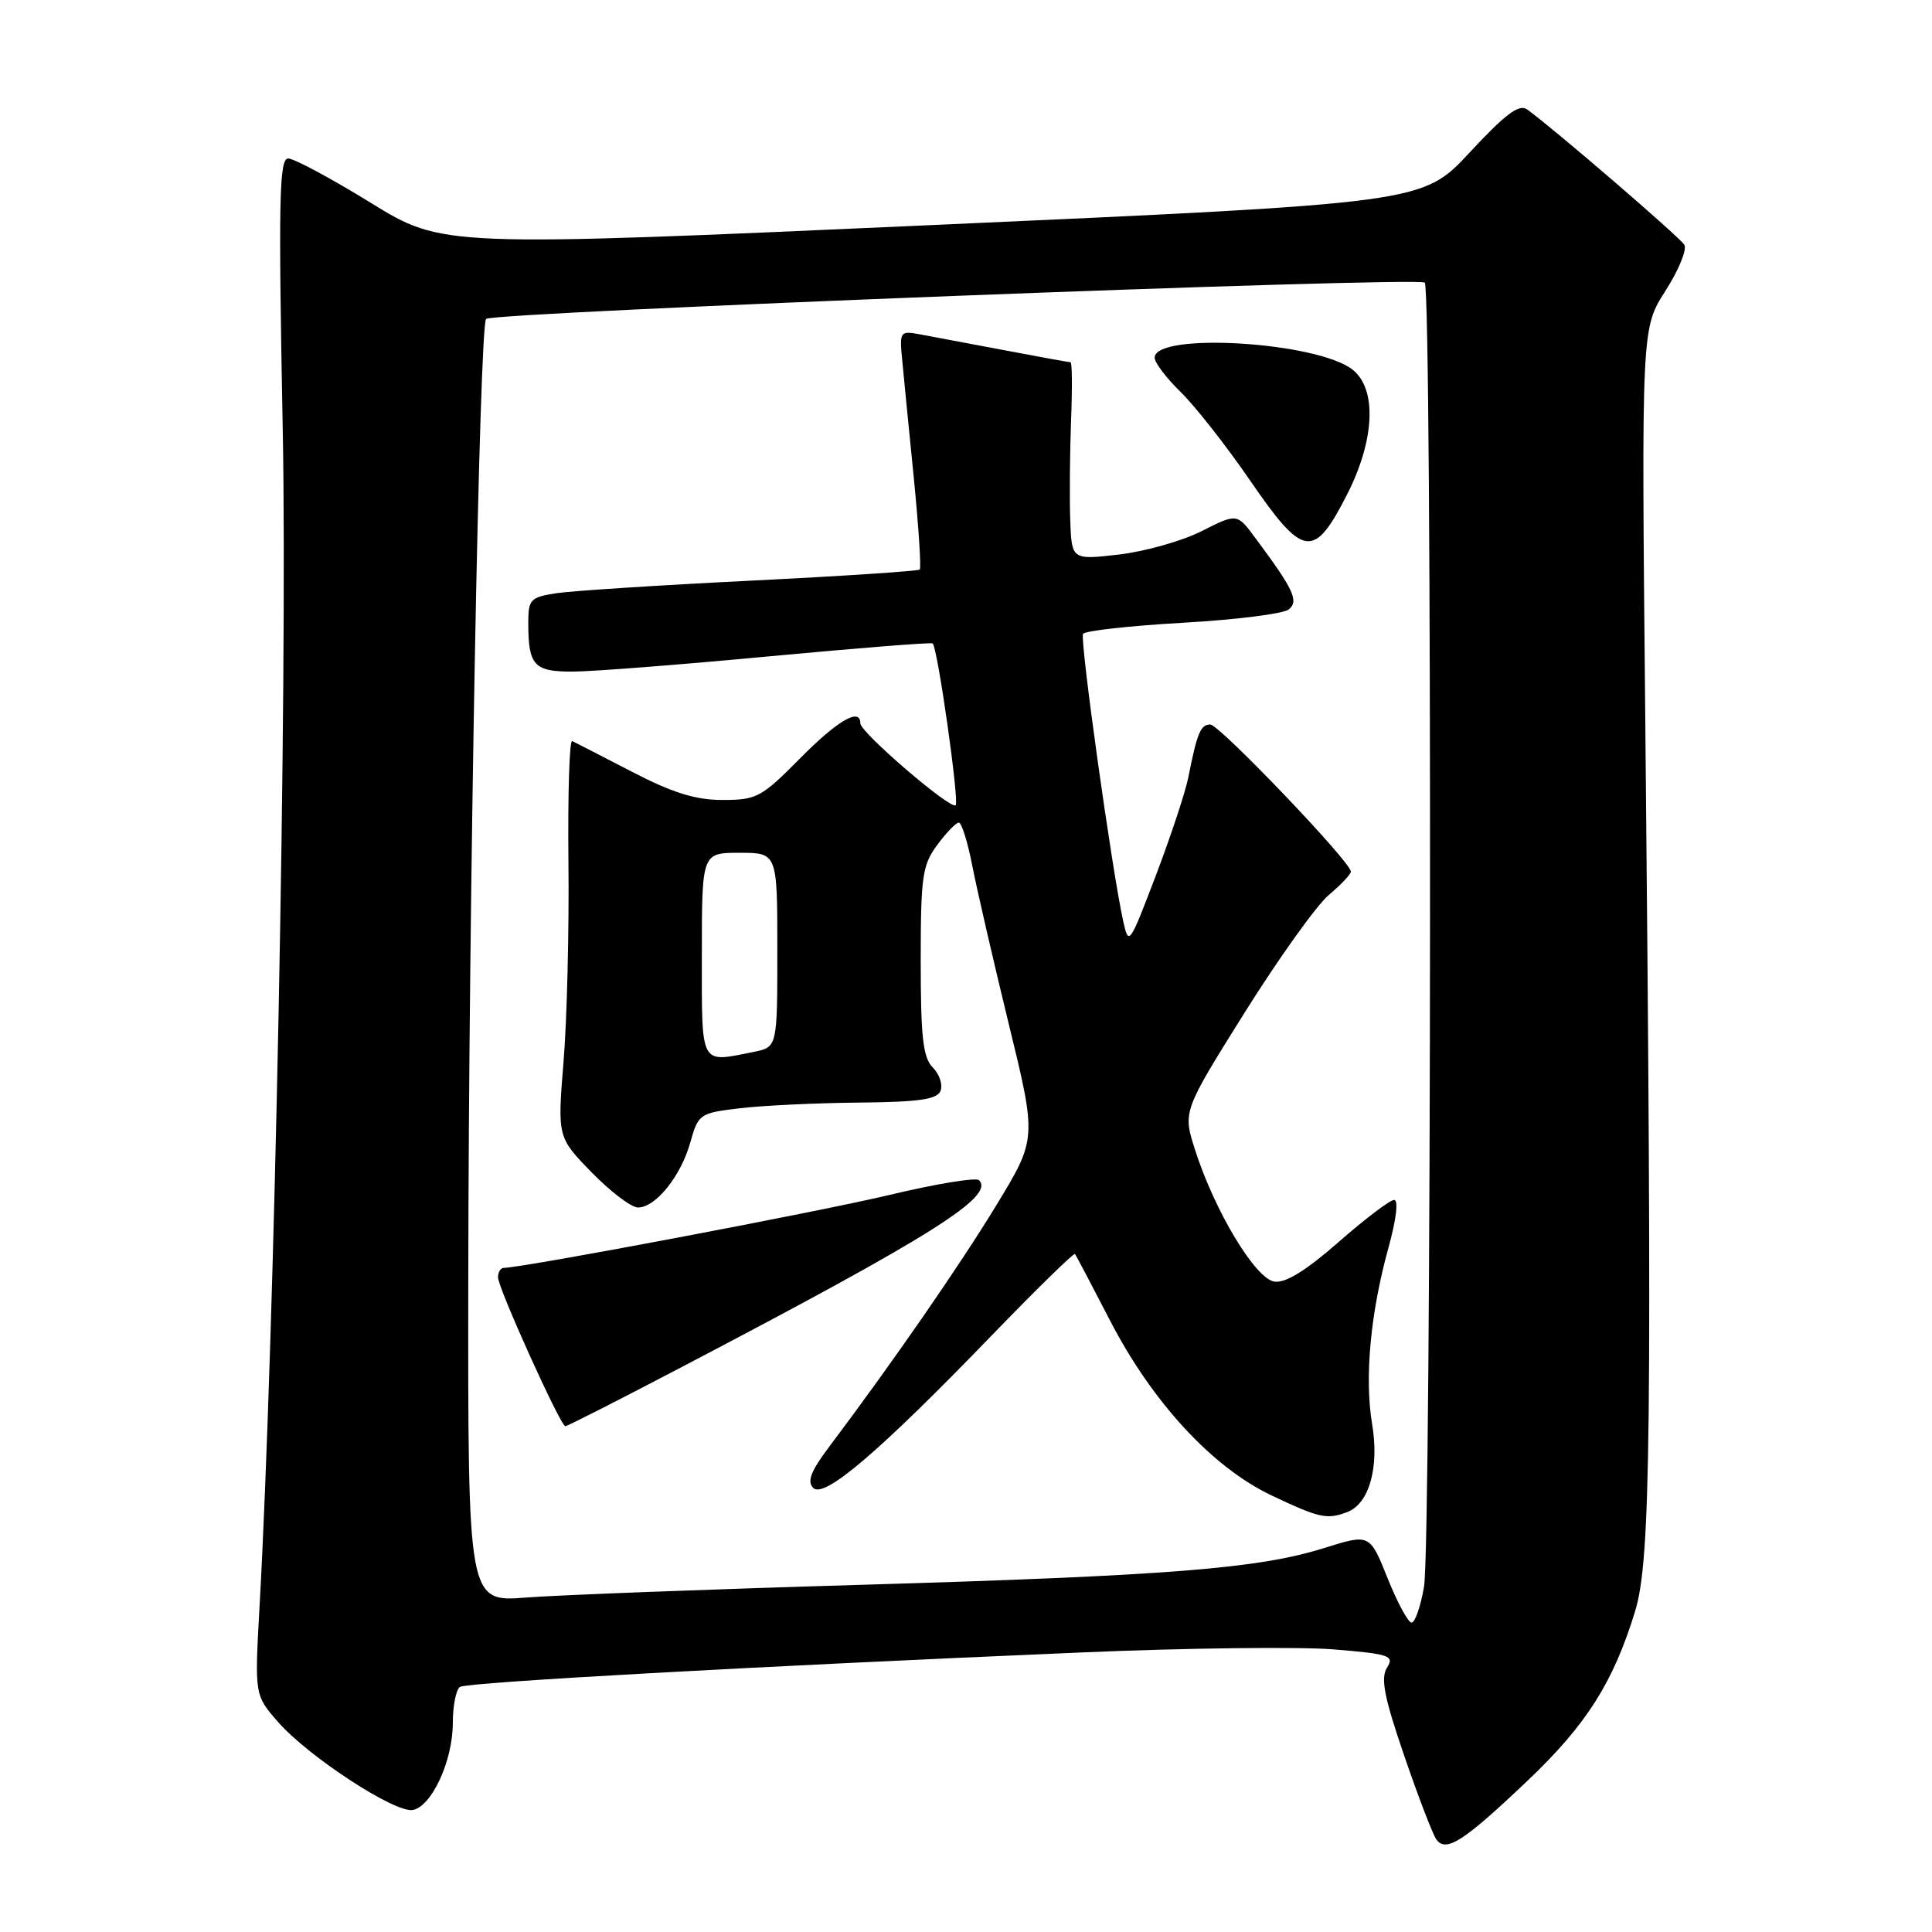<?xml version="1.0" encoding="UTF-8" standalone="no"?>
<!DOCTYPE svg PUBLIC "-//W3C//DTD SVG 1.1//EN" "http://www.w3.org/Graphics/SVG/1.1/DTD/svg11.dtd" >
<svg xmlns="http://www.w3.org/2000/svg" xmlns:xlink="http://www.w3.org/1999/xlink" version="1.1" viewBox="0 0 256 256">
 <g >
 <path fill="currentColor"
d=" M 202.39 235.97 C 210.20 228.56 213.77 222.93 216.66 213.50 C 218.74 206.71 218.93 189.77 218.00 94.50 C 217.50 43.50 217.50 43.50 220.68 38.54 C 222.43 35.81 223.56 33.06 223.18 32.43 C 222.57 31.42 205.86 17.02 202.35 14.50 C 201.29 13.74 199.48 15.10 194.73 20.21 C 188.50 26.91 188.50 26.91 123.57 29.82 C 58.64 32.73 58.64 32.73 49.12 26.87 C 43.88 23.64 38.96 21.00 38.19 21.00 C 36.99 21.00 36.88 26.44 37.47 57.25 C 38.10 90.70 36.39 177.19 34.38 213.07 C 33.74 224.63 33.74 224.63 36.87 228.20 C 40.90 232.79 52.36 240.27 54.70 239.83 C 57.21 239.36 60.00 233.31 60.00 228.31 C 60.00 226.00 60.43 223.85 60.96 223.52 C 61.96 222.91 99.94 220.80 143.49 218.95 C 157.25 218.36 172.18 218.19 176.69 218.55 C 184.18 219.17 184.78 219.38 183.78 220.99 C 182.92 222.36 183.41 224.91 186.06 232.62 C 187.92 238.06 189.84 243.05 190.32 243.73 C 191.60 245.51 193.93 244.01 202.39 235.97 Z  M 183.86 209.11 C 181.50 203.23 181.50 203.23 175.50 205.11 C 166.80 207.85 154.97 208.79 114.00 210.00 C 93.92 210.59 74.01 211.35 69.75 211.68 C 62.00 212.29 62.00 212.29 62.05 169.39 C 62.10 119.61 63.52 43.14 64.41 42.26 C 65.31 41.36 187.95 36.62 188.79 37.45 C 189.78 38.45 189.69 204.41 188.69 210.25 C 188.24 212.86 187.50 215.00 187.04 215.00 C 186.59 215.00 185.15 212.35 183.86 209.11 Z  M 178.53 200.35 C 181.43 199.24 182.78 194.44 181.81 188.68 C 180.79 182.53 181.59 173.94 183.99 165.28 C 185.02 161.56 185.32 159.00 184.73 159.00 C 184.17 159.00 180.87 161.51 177.38 164.57 C 173.03 168.38 170.34 170.04 168.86 169.82 C 166.35 169.45 160.95 160.48 158.36 152.39 C 156.72 147.28 156.72 147.28 164.93 134.16 C 169.45 126.95 174.46 119.95 176.07 118.59 C 177.68 117.24 179.00 115.84 179.00 115.49 C 179.00 114.23 161.57 96.00 160.37 96.00 C 159.08 96.00 158.62 97.13 157.46 103.00 C 157.08 104.92 155.15 110.76 153.17 115.97 C 149.63 125.27 149.56 125.37 148.81 121.97 C 147.30 115.05 143.06 84.71 143.51 83.99 C 143.76 83.58 149.71 82.92 156.73 82.52 C 163.76 82.12 170.07 81.33 170.77 80.75 C 172.14 79.64 171.41 78.10 166.32 71.26 C 163.91 68.01 163.91 68.01 159.20 70.39 C 156.62 71.69 151.69 73.08 148.25 73.48 C 142.00 74.20 142.00 74.20 141.81 68.85 C 141.71 65.91 141.76 60.01 141.92 55.75 C 142.09 51.49 142.06 48.00 141.86 48.00 C 141.66 48.00 137.68 47.28 133.00 46.39 C 128.32 45.51 123.30 44.57 121.83 44.29 C 119.27 43.82 119.18 43.95 119.54 47.65 C 119.74 49.77 120.43 56.81 121.08 63.29 C 121.72 69.78 122.08 75.26 121.87 75.47 C 121.66 75.67 111.59 76.34 99.49 76.94 C 87.40 77.54 75.81 78.29 73.75 78.60 C 70.28 79.13 70.00 79.43 70.00 82.51 C 70.00 88.18 70.74 89.00 75.86 88.99 C 78.41 88.99 90.13 88.08 101.90 86.97 C 113.67 85.87 123.43 85.09 123.59 85.26 C 124.25 85.91 127.13 106.21 126.63 106.70 C 125.99 107.34 114.00 97.05 114.00 95.85 C 114.00 93.70 110.98 95.46 106.00 100.50 C 100.91 105.65 100.26 106.00 95.76 106.00 C 92.16 106.00 89.14 105.06 83.73 102.26 C 79.75 100.20 76.20 98.37 75.82 98.20 C 75.45 98.02 75.23 105.22 75.32 114.19 C 75.42 123.16 75.13 135.04 74.68 140.59 C 73.86 150.68 73.86 150.68 78.39 155.34 C 80.89 157.90 83.65 160.00 84.54 160.00 C 86.88 160.00 90.23 155.83 91.47 151.37 C 92.53 147.61 92.71 147.48 98.03 146.85 C 101.04 146.49 108.13 146.15 113.78 146.10 C 121.85 146.02 124.18 145.68 124.63 144.53 C 124.94 143.71 124.48 142.33 123.60 141.45 C 122.31 140.16 122.00 137.48 122.00 127.39 C 122.00 116.13 122.21 114.63 124.19 111.96 C 125.39 110.33 126.68 109.00 127.05 109.00 C 127.42 109.00 128.23 111.59 128.84 114.75 C 129.46 117.91 131.63 127.34 133.67 135.70 C 137.38 150.89 137.38 150.89 132.02 159.70 C 127.17 167.67 118.31 180.49 109.83 191.76 C 107.44 194.94 106.91 196.31 107.76 197.16 C 109.21 198.61 116.55 192.33 131.36 177.00 C 137.30 170.86 142.29 165.98 142.44 166.16 C 142.59 166.35 144.66 170.28 147.04 174.89 C 152.66 185.79 160.64 194.43 168.50 198.16 C 174.86 201.17 175.84 201.38 178.53 200.35 Z  M 90.41 181.10 C 123.48 163.79 131.86 158.52 129.72 156.38 C 129.33 155.99 123.94 156.88 117.75 158.36 C 108.40 160.59 69.26 167.99 66.75 168.00 C 66.34 168.00 65.99 168.56 65.99 169.25 C 65.98 170.64 74.26 188.96 74.91 188.98 C 75.14 188.99 82.12 185.45 90.41 181.10 Z  M 178.47 65.57 C 182.16 58.36 182.48 51.61 179.26 49.01 C 174.68 45.30 153.00 43.97 153.00 47.40 C 153.00 48.06 154.55 50.11 156.45 51.95 C 158.34 53.79 162.49 59.07 165.66 63.69 C 172.70 73.95 174.09 74.15 178.47 65.57 Z  M 93.00 126.50 C 93.00 113.00 93.00 113.00 98.00 113.00 C 103.00 113.00 103.00 113.00 103.00 125.88 C 103.00 138.75 103.00 138.75 99.88 139.38 C 92.66 140.82 93.00 141.45 93.00 126.50 Z "/>
</g>
</svg>